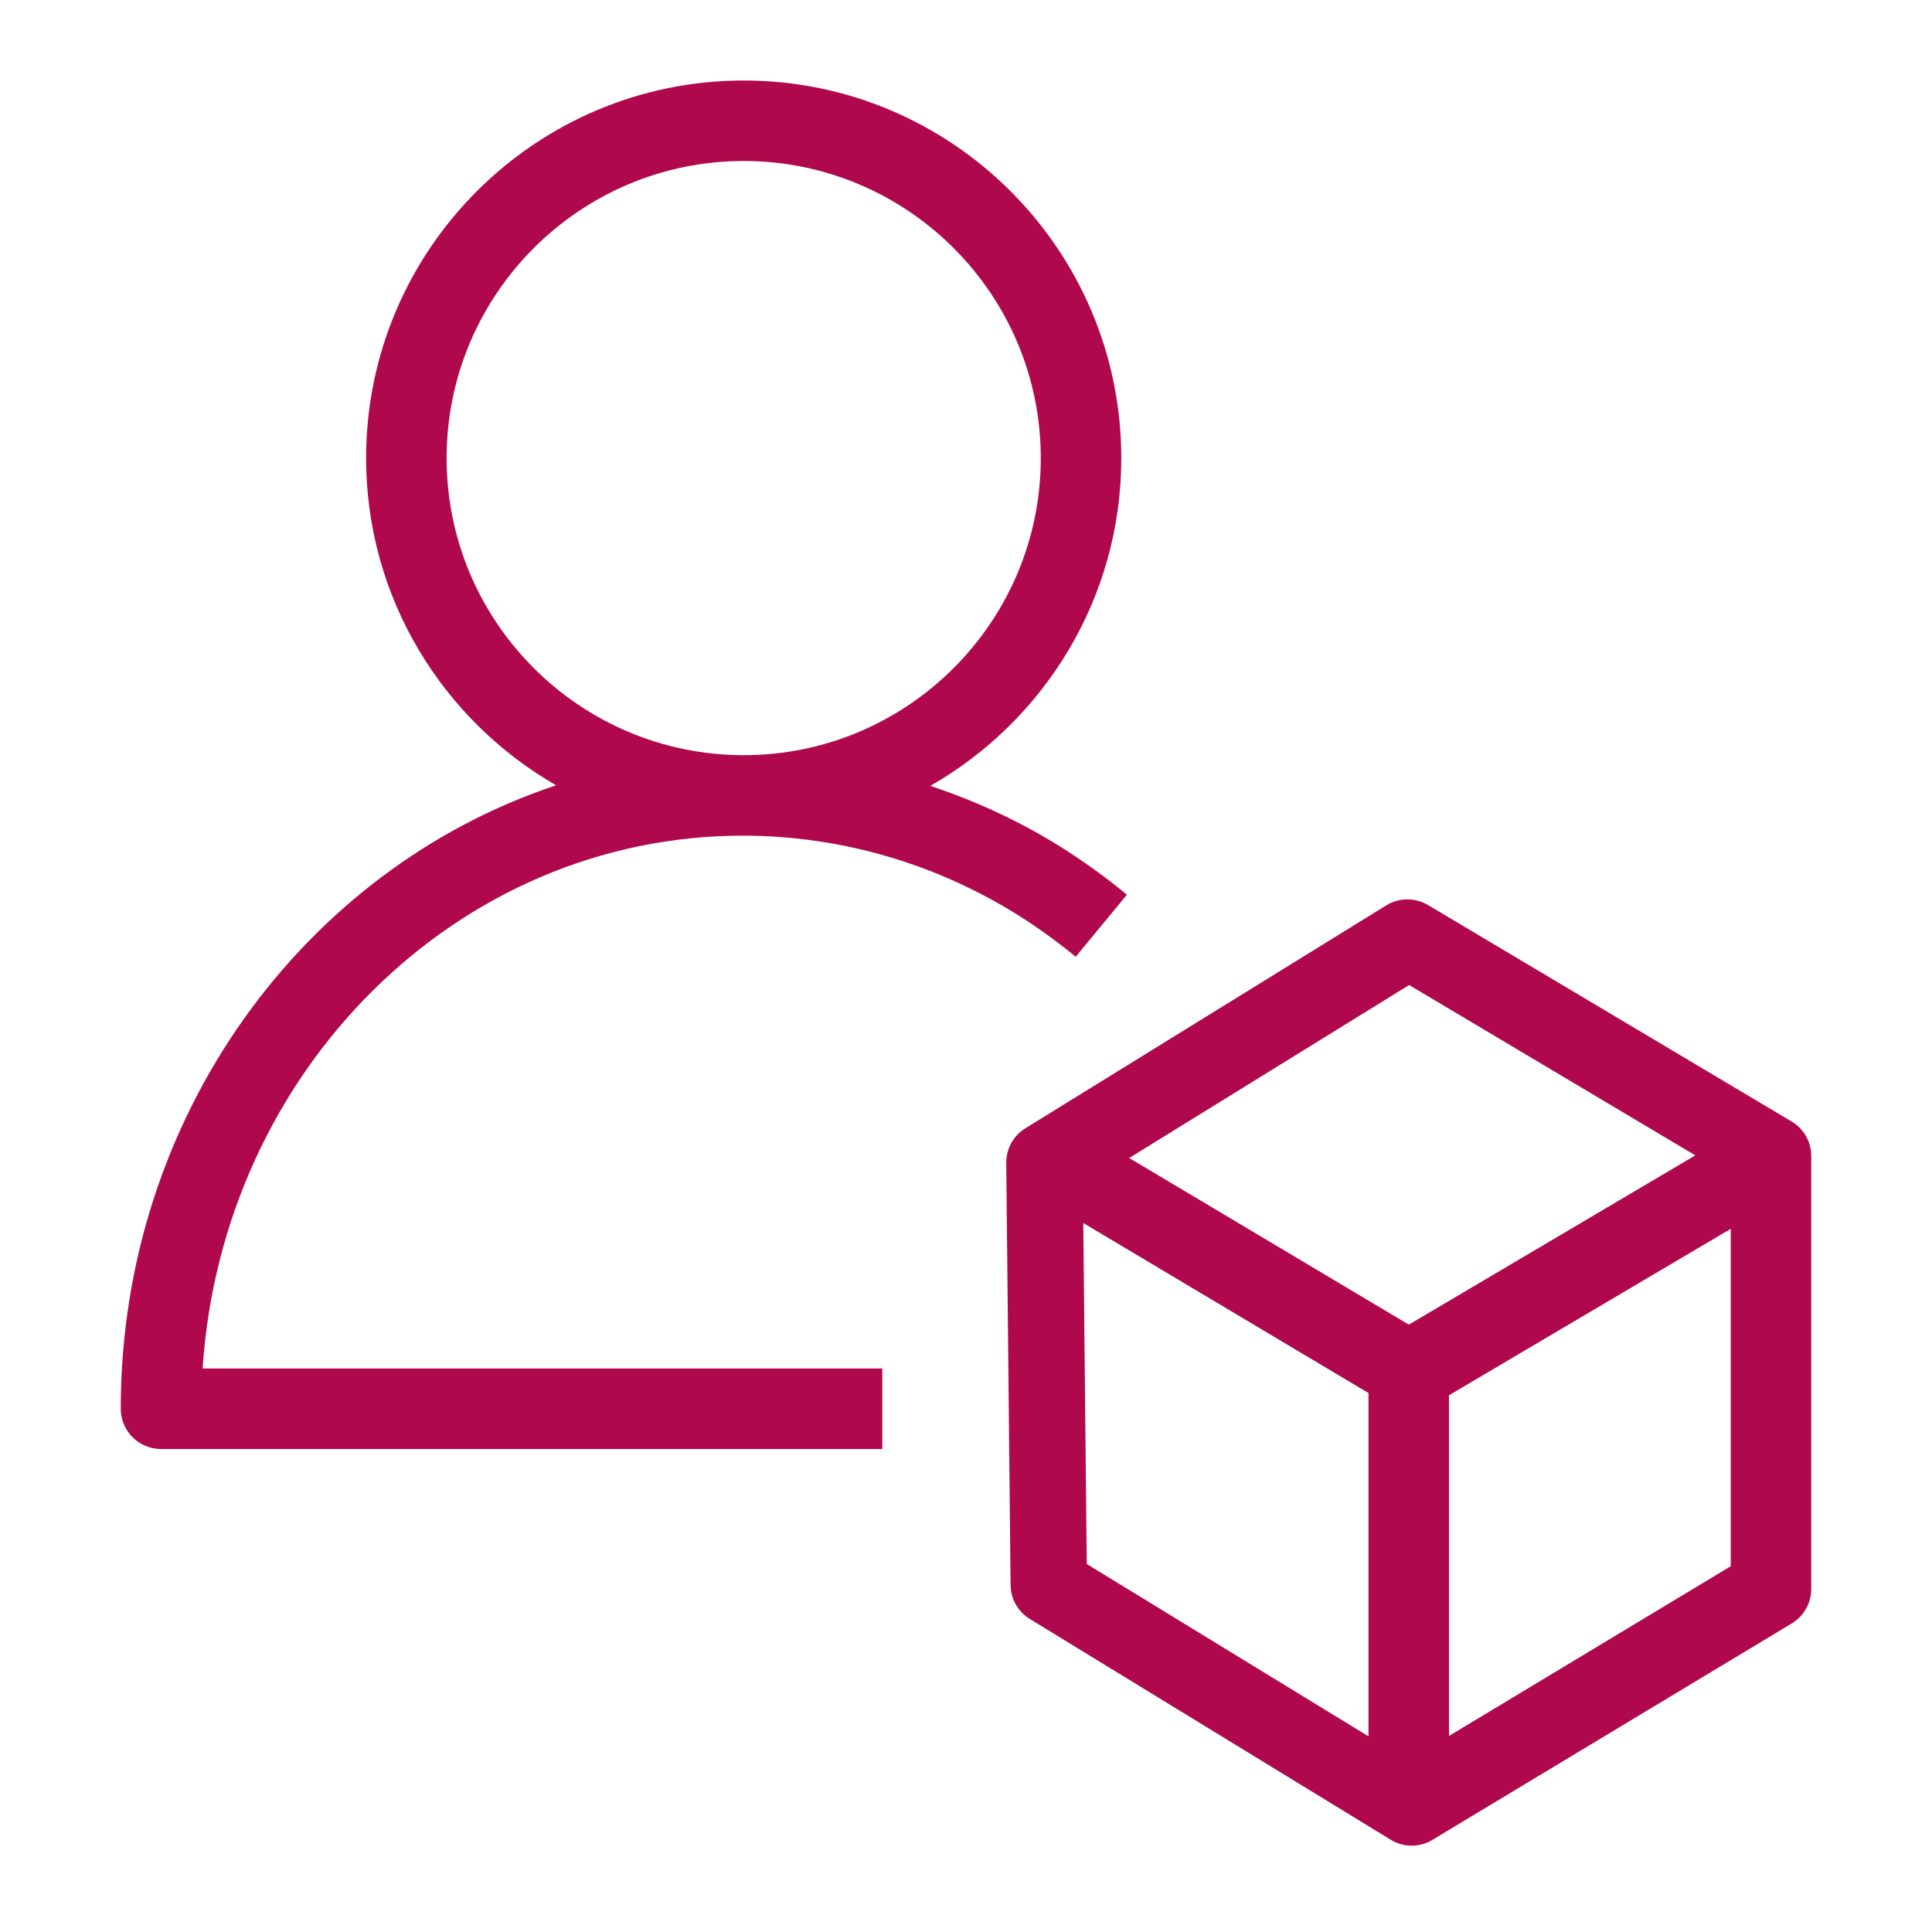 <?xml version="1.0" encoding="UTF-8"?>
<svg width="48px" height="48px" viewBox="0 0 48 48" version="1.1" xmlns="http://www.w3.org/2000/svg" xmlns:xlink="http://www.w3.org/1999/xlink">
    <title>Icon-Resource/Management-Governance/Res_AWS-Organizations_Account_48_Light</title>
    <g id="Icon-Resource/Management-Governance/Res_AWS-Organizations_Account_48" stroke="none" stroke-width="1" fill="none" fill-rule="evenodd">
        <path d="M11.096,11.381 C11.096,7.311 14.408,4 18.477,4 C22.546,4 25.858,7.311 25.858,11.381 C25.858,15.451 22.546,18.762 18.477,18.762 C14.408,18.762 11.096,15.451 11.096,11.381 L11.096,11.381 Z M18.453,20.762 C20.877,20.762 23.253,21.452 25.325,22.756 C25.806,23.061 26.278,23.402 26.725,23.771 L27.998,22.229 C27.486,21.806 26.945,21.414 26.391,21.065 C25.358,20.414 24.255,19.904 23.114,19.525 C25.943,17.908 27.858,14.866 27.858,11.381 C27.858,6.208 23.65,2 18.477,2 C13.304,2 9.096,6.208 9.096,11.381 C9.096,14.857 11,17.89 13.817,19.511 C7.555,21.586 3,27.744 3,35 C3,35.552 3.448,36 4,36 L21.92,36 L21.92,34 L5.034,34 C5.519,26.613 11.353,20.762 18.453,20.762 L18.453,20.762 Z M36,43.129 L36,34.665 L43,30.53 L43,38.912 L36,43.129 Z M26.914,30.386 L34,34.61 L34,43.139 L27,38.857 L26.914,30.386 Z M35.01,24.473 L42.12,28.705 L35.002,32.91 L28.055,28.77 L35.01,24.473 Z M44.512,27.863 L35.478,22.485 C35.158,22.295 34.758,22.298 34.441,22.494 L25.475,28.032 C25.177,28.216 24.996,28.543 25,28.894 L25.108,39.38 C25.111,39.724 25.291,40.043 25.586,40.223 L34.553,45.709 C34.713,45.807 34.893,45.855 35.073,45.855 C35.251,45.855 35.429,45.808 35.586,45.712 L44.517,40.333 C44.817,40.152 45,39.827 45,39.477 L45,28.722 C45,28.369 44.815,28.043 44.512,27.863 L44.512,27.863 Z" id="Fill-1" fill="#B0084D"></path>
    </g>
</svg>